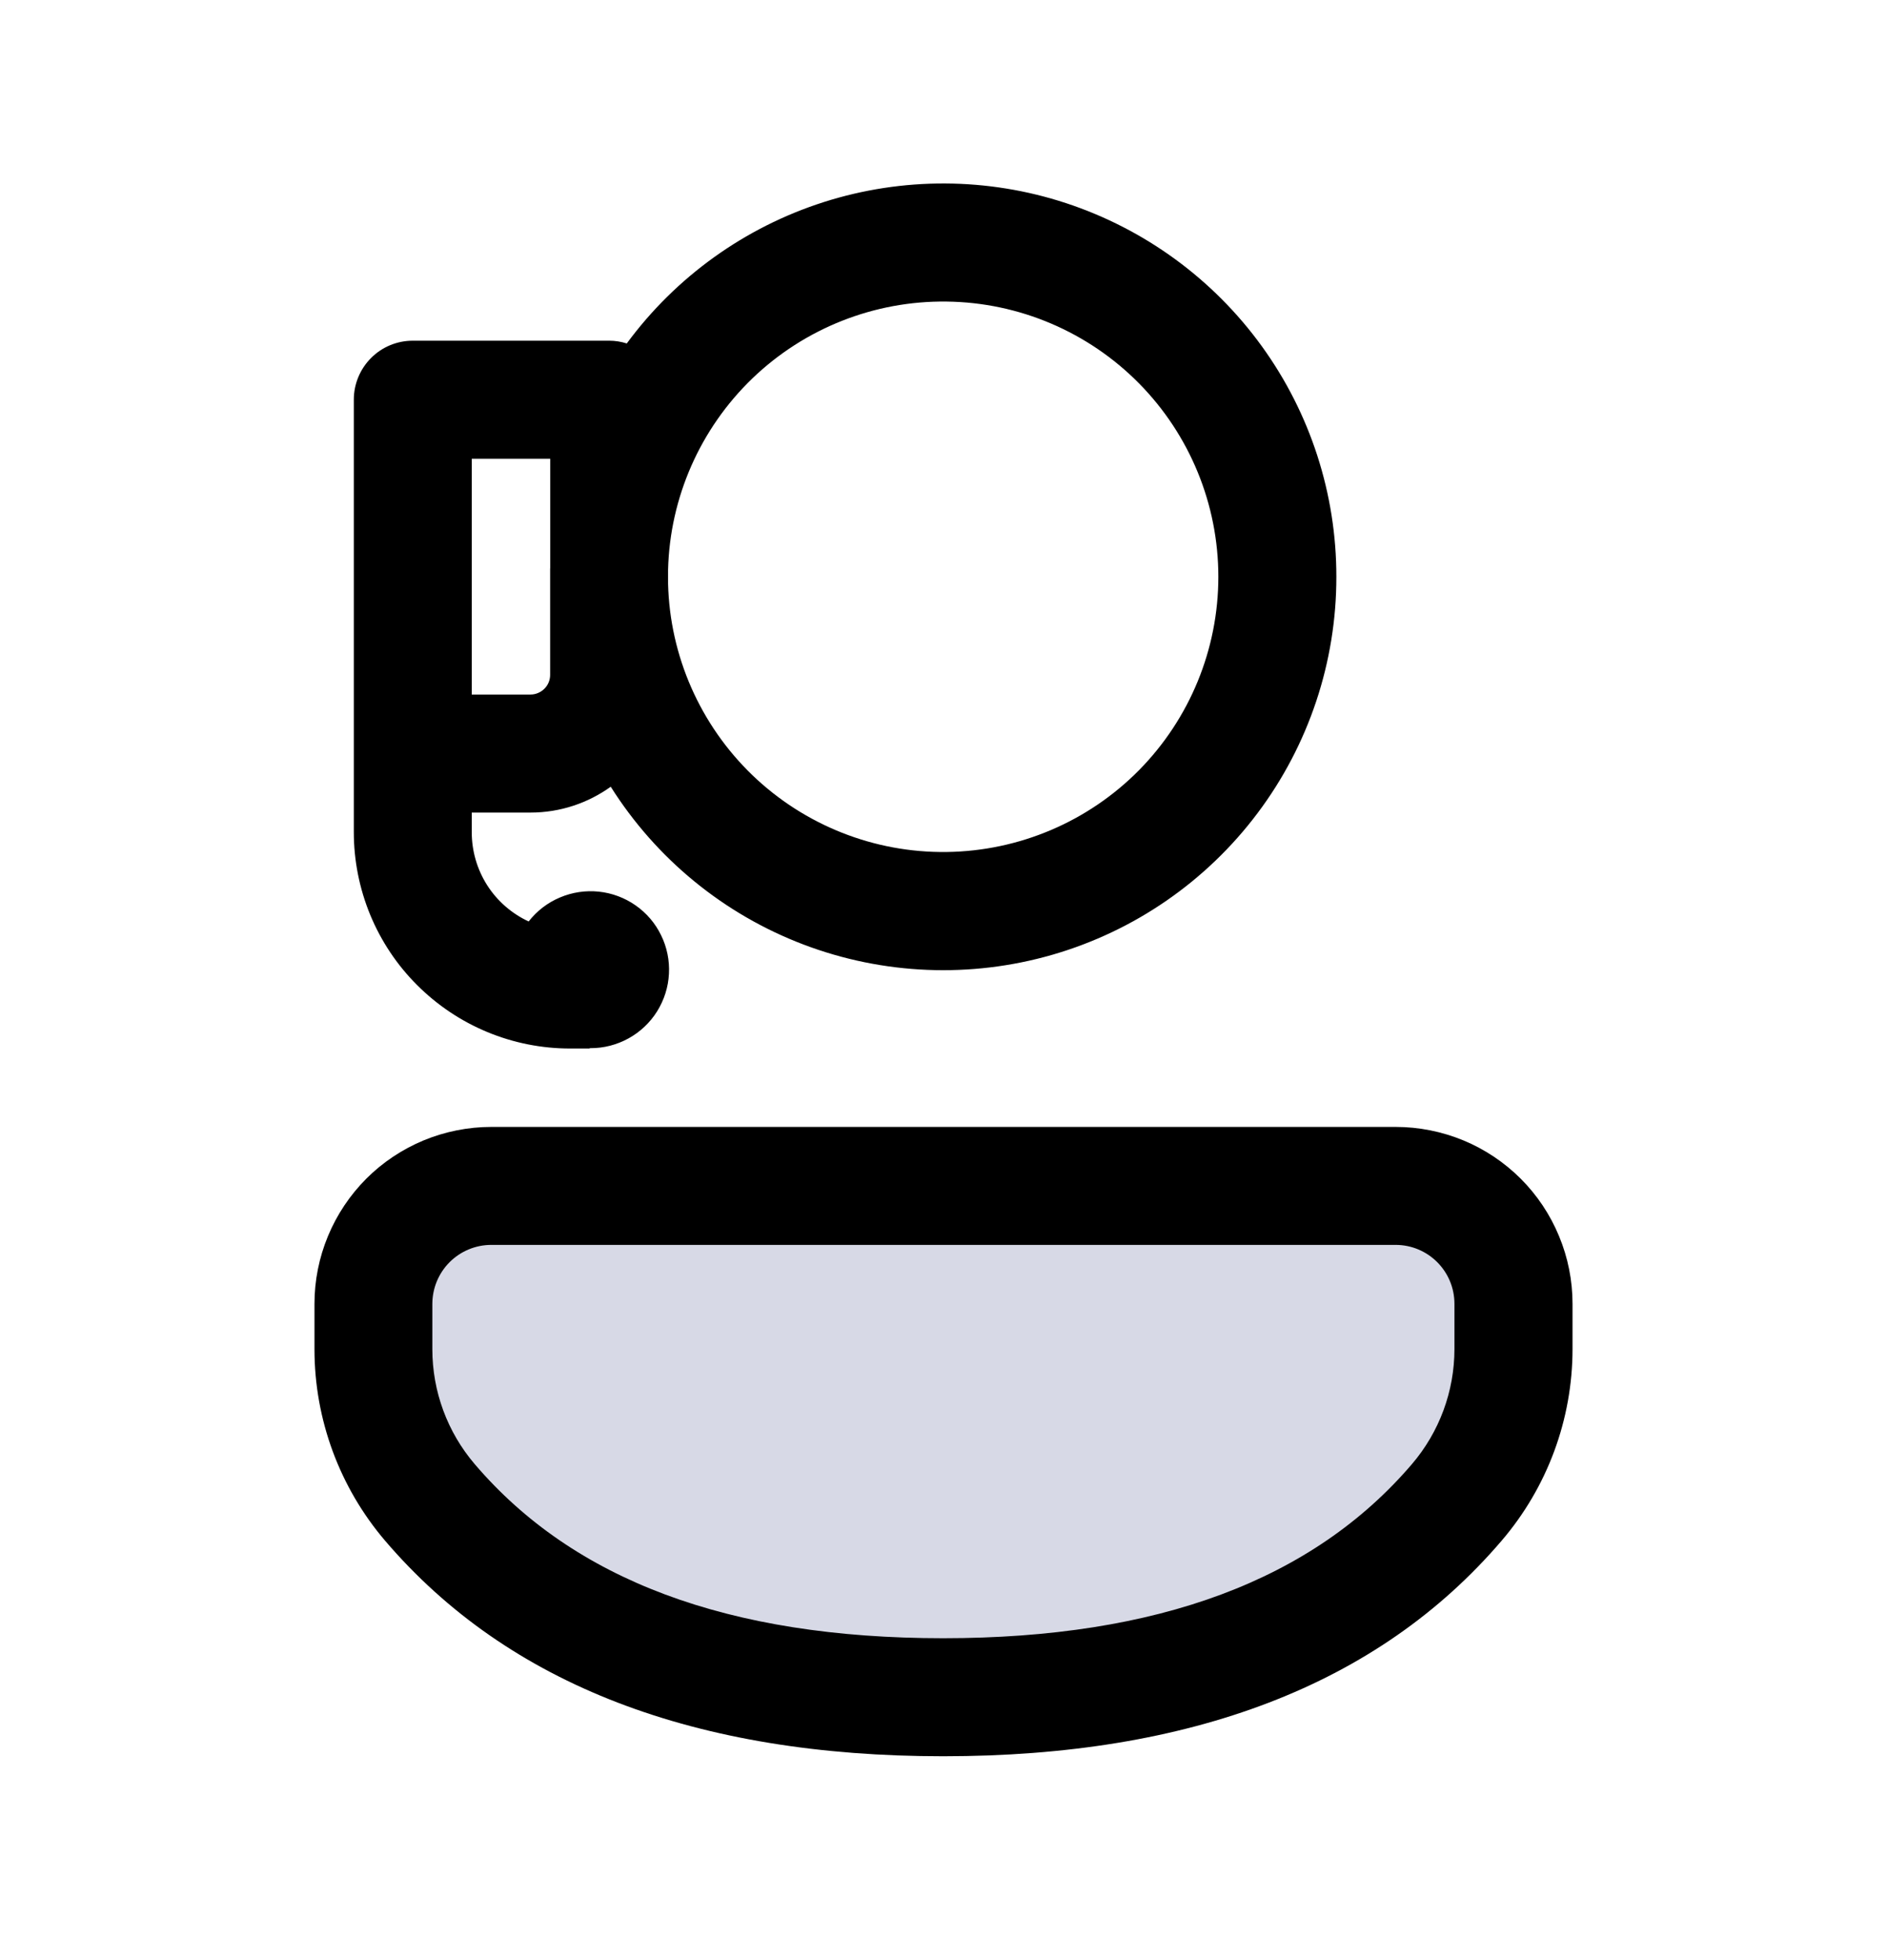 <svg width="26" height="27" viewBox="0 0 26 27" fill="none" xmlns="http://www.w3.org/2000/svg">
<path d="M18.778 22.026L14.444 23.471L6.259 21.545L5.296 17.693L7.222 16.248H17.815L20.704 17.211L20.222 20.1L18.778 22.026Z" fill="#D7D9E6"/>
<path d="M21.667 17.959C21.667 17.639 21.604 17.322 21.481 17.027C21.359 16.731 21.179 16.462 20.953 16.236C20.726 16.01 20.458 15.83 20.162 15.708C19.866 15.586 19.549 15.523 19.229 15.523H6.771C6.451 15.523 6.134 15.586 5.838 15.708C5.542 15.831 5.273 16.01 5.047 16.236C4.821 16.463 4.641 16.732 4.519 17.027C4.396 17.323 4.333 17.64 4.333 17.96V18.585C4.333 19.553 4.679 20.488 5.306 21.223C7.004 23.21 9.589 24.192 12.996 24.192C16.404 24.192 18.99 23.211 20.689 21.224C21.32 20.488 21.667 19.551 21.667 18.582V17.959V17.959ZM6.77 17.148H19.229C19.677 17.148 20.04 17.511 20.04 17.96V18.583C20.04 19.164 19.832 19.726 19.454 20.168C18.093 21.759 15.962 22.566 12.995 22.566C10.028 22.566 7.899 21.759 6.541 20.168C6.164 19.727 5.957 19.166 5.957 18.585V17.959C5.958 17.744 6.043 17.538 6.195 17.386C6.347 17.234 6.554 17.148 6.769 17.148H6.77ZM18.413 7.945C18.414 6.804 18.054 5.692 17.385 4.768C16.716 3.844 15.772 3.155 14.688 2.798C13.605 2.442 12.436 2.437 11.349 2.784C10.263 3.131 9.313 3.812 8.636 4.731C8.558 4.706 8.476 4.693 8.394 4.693H5.688C5.472 4.693 5.265 4.778 5.113 4.931C4.961 5.083 4.875 5.29 4.875 5.505V11.461C4.875 11.853 4.952 12.24 5.101 12.602C5.251 12.964 5.47 13.293 5.747 13.569C6.024 13.846 6.352 14.066 6.714 14.216C7.075 14.366 7.463 14.443 7.854 14.443H8.125V14.438H8.136C8.319 14.439 8.5 14.392 8.661 14.303C8.821 14.215 8.957 14.086 9.054 13.931C9.151 13.775 9.208 13.597 9.217 13.414C9.227 13.231 9.19 13.048 9.109 12.883C9.029 12.718 8.908 12.576 8.757 12.471C8.607 12.366 8.432 12.301 8.25 12.282C8.067 12.263 7.883 12.291 7.714 12.363C7.545 12.434 7.397 12.548 7.284 12.693C7.05 12.584 6.851 12.411 6.712 12.193C6.573 11.974 6.5 11.721 6.5 11.463V11.193H7.31C7.722 11.193 8.104 11.06 8.415 10.837C9.042 11.831 9.974 12.594 11.072 13.011C12.17 13.428 13.374 13.477 14.502 13.151C15.63 12.825 16.622 12.14 17.327 11.201C18.033 10.262 18.414 9.119 18.413 7.945V7.945ZM7.58 7.83C7.579 7.907 7.579 7.983 7.58 8.06V9.296C7.58 9.368 7.552 9.437 7.501 9.487C7.45 9.538 7.381 9.567 7.309 9.567H6.5V6.319H7.581V7.83H7.58ZM9.205 8.041V7.848C9.23 6.852 9.648 5.905 10.366 5.213C11.085 4.522 12.047 4.141 13.044 4.154C14.041 4.166 14.993 4.571 15.694 5.281C16.394 5.99 16.787 6.948 16.787 7.945C16.787 8.942 16.394 9.899 15.694 10.609C14.993 11.319 14.041 11.723 13.044 11.736C12.047 11.749 11.085 11.368 10.366 10.677C9.648 9.985 9.23 9.038 9.205 8.041V8.041Z" fill="black"/>
</svg>
